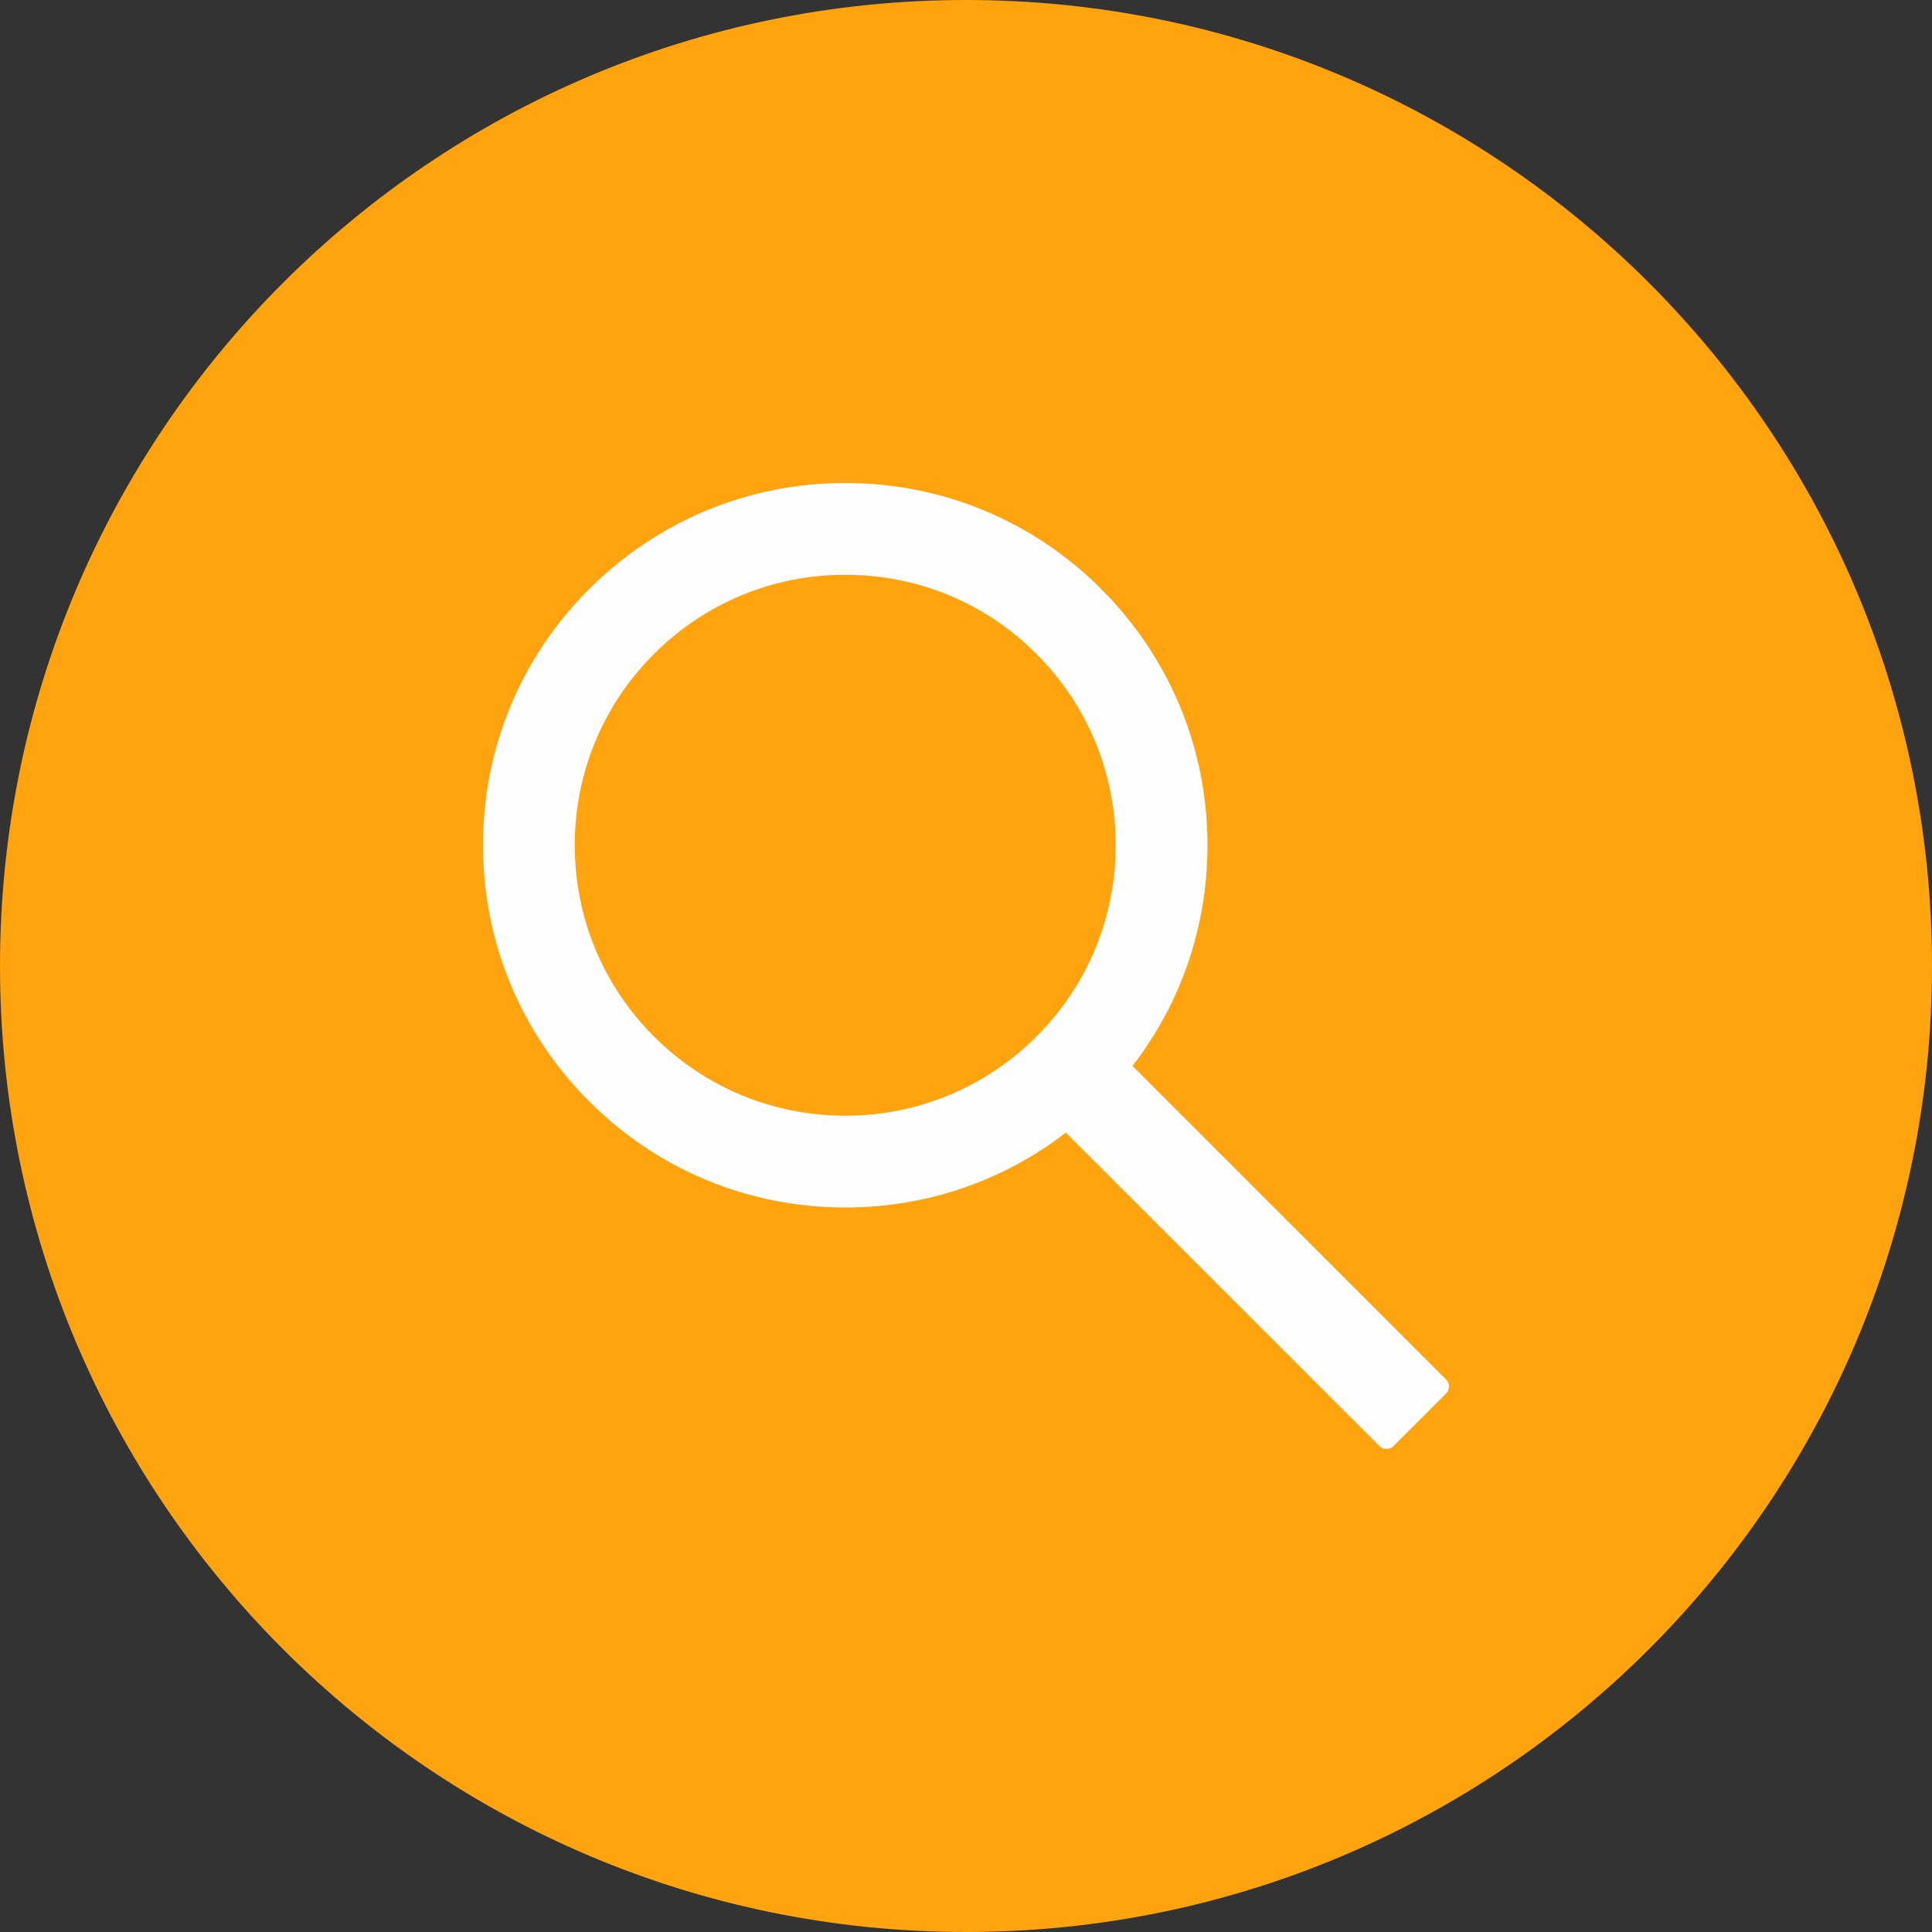 <svg width="40" height="40" viewBox="0 0 40 40" fill="none" xmlns="http://www.w3.org/2000/svg">
<rect x="0" y="0" width="40" height="40" fill="#333333" stroke="none"/>
<path d="M0 20C0 8.954 8.954 0 20 0V0C31.046 0 40 8.954 40 20V20C40 31.046 31.046 40 20 40V40C8.954 40 0 31.046 0 20V20Z" fill="#FFA30F"/>
<path d="M29.94 28.562L23.447 22.07C24.455 20.767 25 19.175 25 17.5C25 15.495 24.217 13.615 22.802 12.197C21.387 10.78 19.503 10 17.5 10C15.498 10 13.613 10.783 12.197 12.197C10.78 13.613 10 15.495 10 17.5C10 19.503 10.783 21.387 12.197 22.802C13.613 24.22 15.495 25 17.5 25C19.175 25 20.765 24.455 22.067 23.45L28.56 29.94C28.579 29.959 28.602 29.974 28.626 29.984C28.651 29.995 28.678 30 28.705 30C28.732 30 28.759 29.995 28.783 29.984C28.808 29.974 28.831 29.959 28.85 29.94L29.94 28.852C29.959 28.833 29.974 28.811 29.984 28.786C29.995 28.761 30 28.734 30 28.707C30 28.68 29.995 28.654 29.984 28.629C29.974 28.604 29.959 28.581 29.94 28.562ZM21.46 21.46C20.4 22.517 18.995 23.1 17.5 23.1C16.005 23.1 14.6 22.517 13.54 21.46C12.482 20.4 11.9 18.995 11.9 17.5C11.9 16.005 12.482 14.598 13.54 13.54C14.6 12.482 16.005 11.9 17.5 11.9C18.995 11.9 20.402 12.48 21.46 13.54C22.517 14.6 23.1 16.005 23.1 17.5C23.1 18.995 22.517 20.402 21.46 21.46Z" fill="#FDFDFD"/>
</svg>
